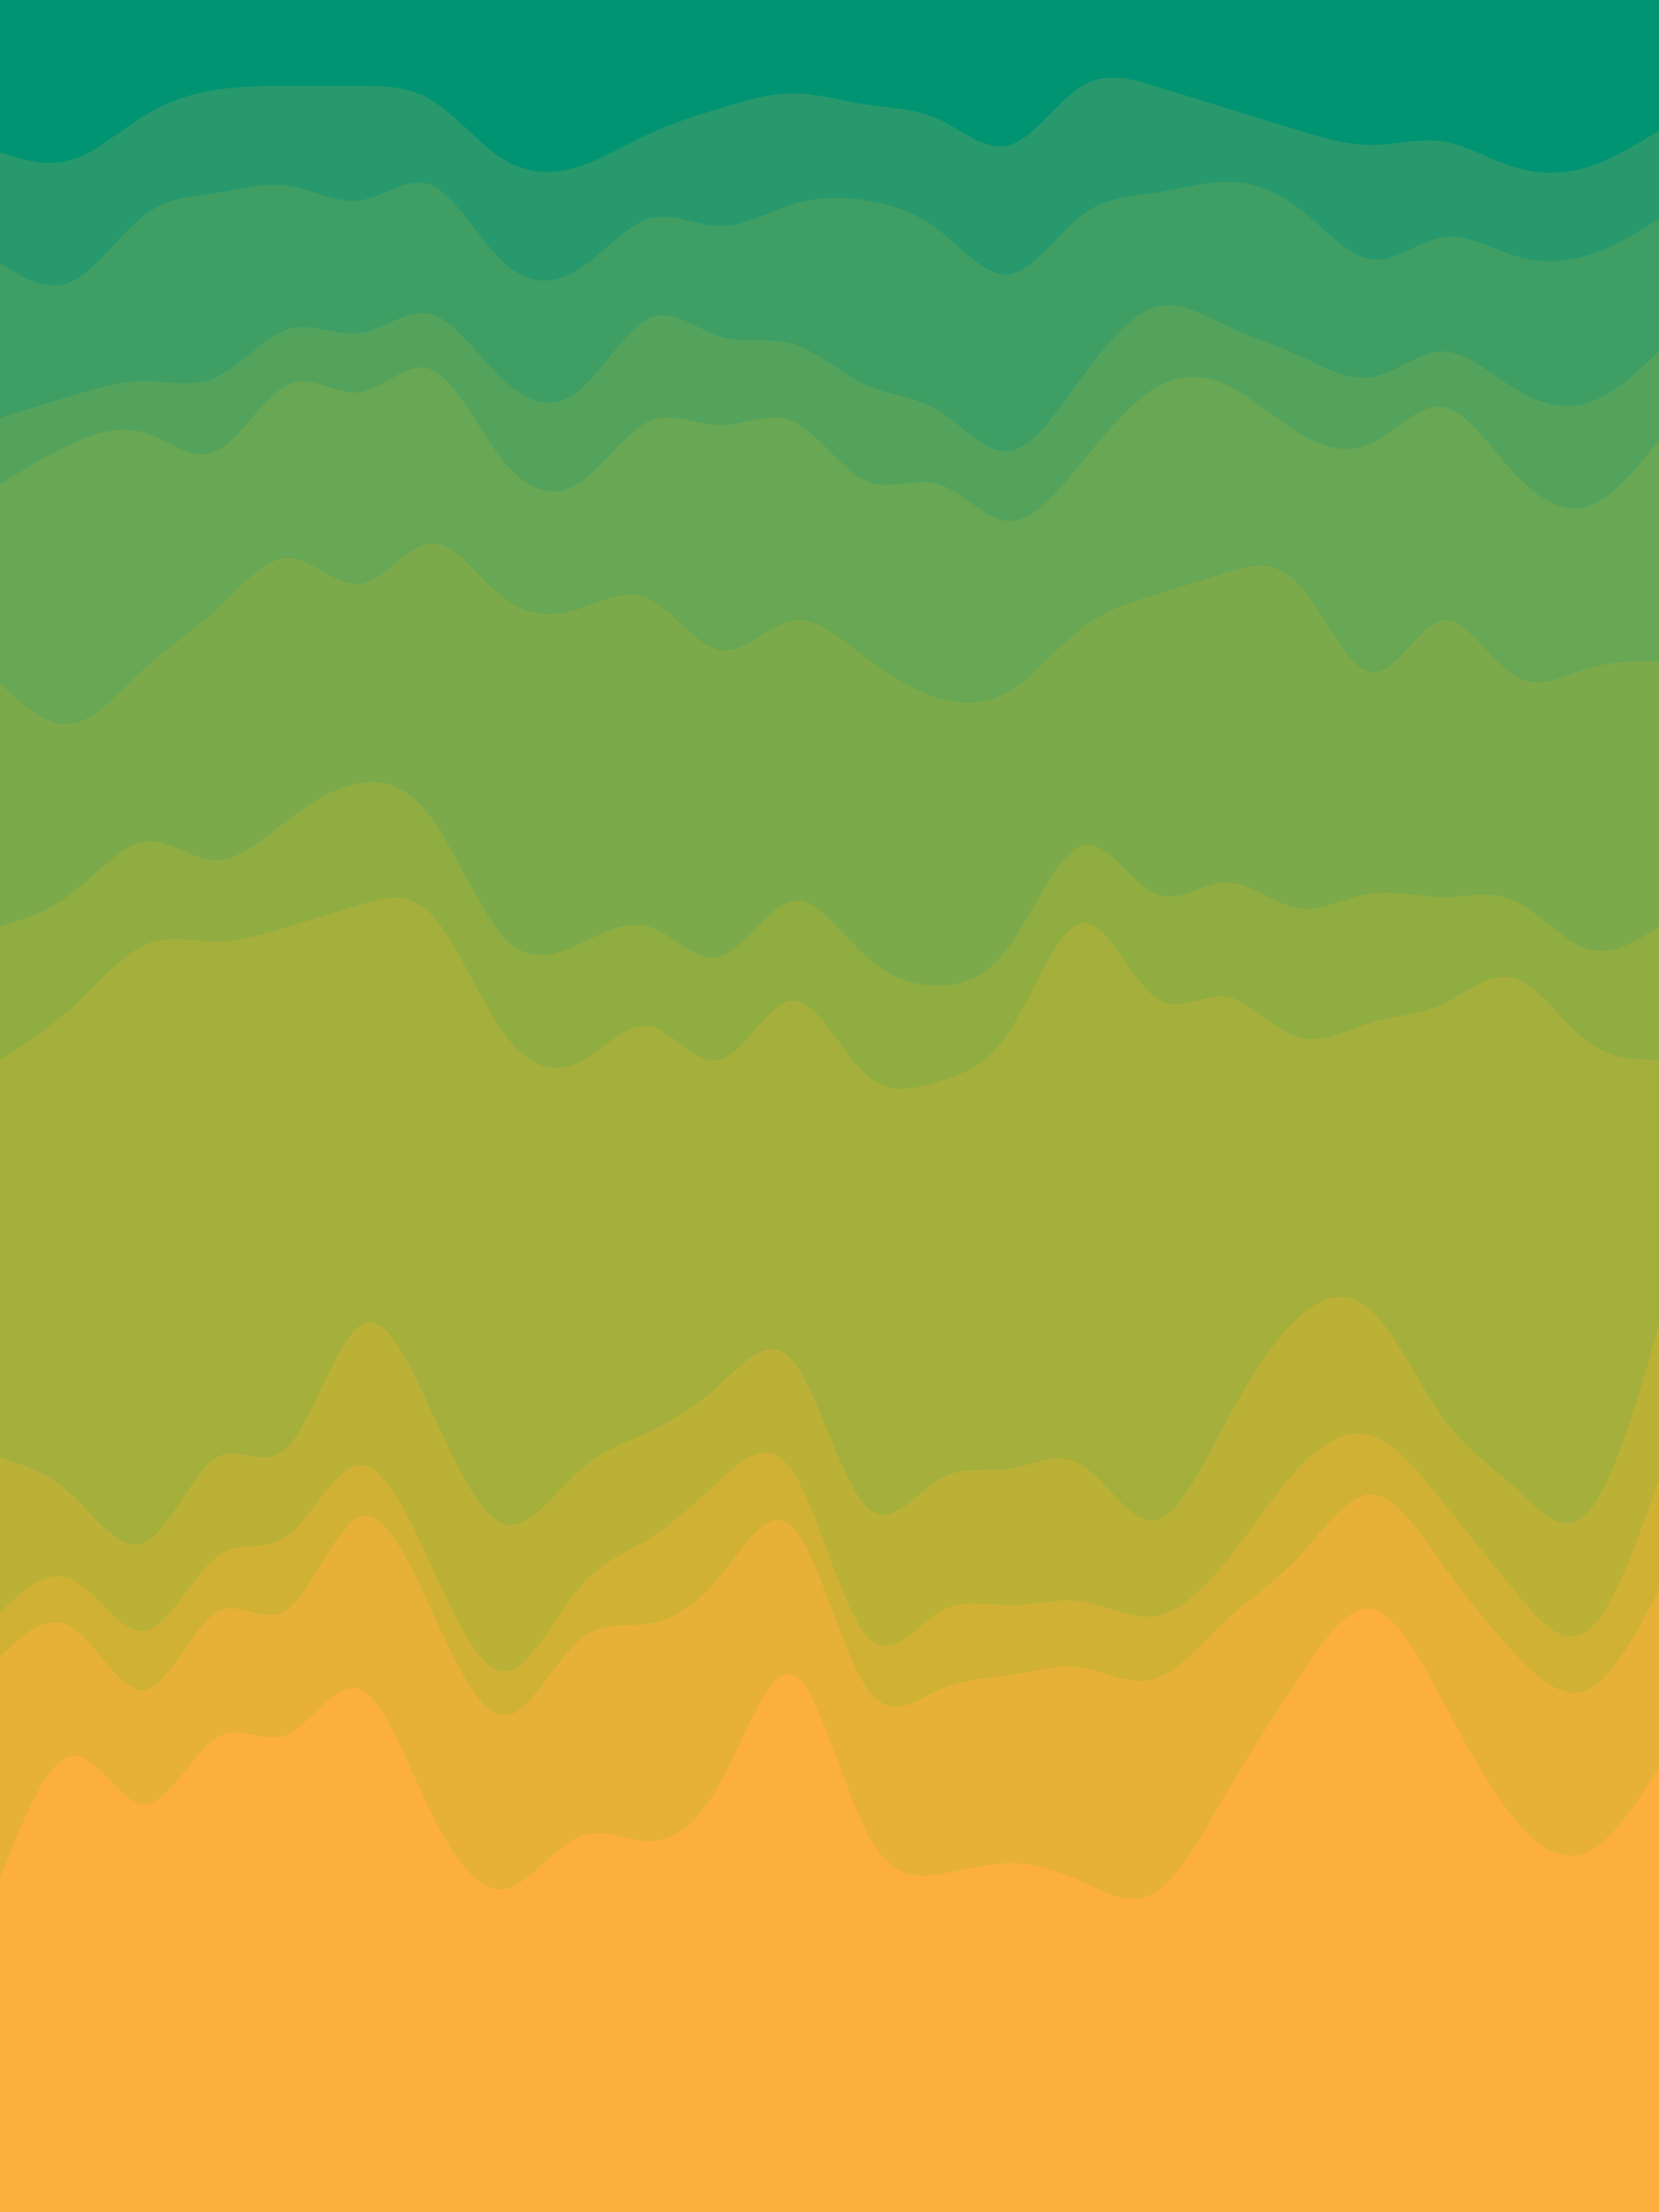 <svg id="visual" viewBox="0 0 675 900" width="675" height="900" xmlns="http://www.w3.org/2000/svg" xmlns:xlink="http://www.w3.org/1999/xlink" version="1.1"><path d="M0 64L4.8 65.5C9.7 67 19.3 70 29.2 67C39 64 49 55 58.8 49C68.7 43 78.3 40 88 38.5C97.7 37 107.3 37 117.2 37C127 37 137 37 146.8 37C156.7 37 166.3 37 176 43C185.7 49 195.3 61 205.2 67C215 73 225 73 234.8 70C244.7 67 254.3 61 264 56.5C273.7 52 283.3 49 293.2 46C303 43 313 40 322.8 40C332.7 40 342.3 43 352.2 44.5C362 46 372 46 381.8 50.5C391.7 55 401.3 64 411 61C420.7 58 430.3 43 440.2 37C450 31 460 34 469.8 37C479.7 40 489.3 43 499 46C508.7 49 518.3 52 528.2 55C538 58 548 61 557.8 61C567.7 61 577.3 58 587 59.5C596.7 61 606.3 67 616.2 70C626 73 636 73 645.8 70C655.7 67 665.3 61 670.2 58L675 55L675 0L670.2 0C665.3 0 655.7 0 645.8 0C636 0 626 0 616.2 0C606.3 0 596.7 0 587 0C577.3 0 567.7 0 557.8 0C548 0 538 0 528.2 0C518.3 0 508.7 0 499 0C489.3 0 479.7 0 469.8 0C460 0 450 0 440.2 0C430.3 0 420.7 0 411 0C401.3 0 391.7 0 381.8 0C372 0 362 0 352.2 0C342.3 0 332.7 0 322.8 0C313 0 303 0 293.2 0C283.3 0 273.7 0 264 0C254.3 0 244.7 0 234.8 0C225 0 215 0 205.2 0C195.3 0 185.7 0 176 0C166.3 0 156.7 0 146.8 0C137 0 127 0 117.2 0C107.3 0 97.7 0 88 0C78.3 0 68.7 0 58.8 0C49 0 39 0 29.2 0C19.3 0 9.7 0 4.8 0L0 0Z" fill="#009473"></path><path d="M0 109L4.8 112C9.7 115 19.3 121 29.2 116.5C39 112 49 97 58.8 89.5C68.7 82 78.3 82 88 80.5C97.7 79 107.3 76 117.2 77.5C127 79 137 85 146.8 83.5C156.7 82 166.3 73 176 77.5C185.7 82 195.3 100 205.2 109C215 118 225 118 234.8 112C244.7 106 254.3 94 264 91C273.7 88 283.3 94 293.2 94C303 94 313 88 322.8 85C332.7 82 342.3 82 352.2 83.5C362 85 372 88 381.8 95.5C391.7 103 401.3 115 411 113.5C420.7 112 430.3 97 440.2 89.5C450 82 460 82 469.8 80.5C479.7 79 489.3 76 499 76C508.7 76 518.3 79 528.2 86.5C538 94 548 106 557.8 107.5C567.7 109 577.3 100 587 98.5C596.7 97 606.3 103 616.2 106C626 109 636 109 645.8 106C655.7 103 665.3 97 670.2 94L675 91L675 53L670.2 56C665.3 59 655.7 65 645.8 68C636 71 626 71 616.2 68C606.3 65 596.7 59 587 57.5C577.3 56 567.7 59 557.8 59C548 59 538 56 528.2 53C518.3 50 508.7 47 499 44C489.3 41 479.7 38 469.8 35C460 32 450 29 440.2 35C430.3 41 420.7 56 411 59C401.3 62 391.7 53 381.8 48.5C372 44 362 44 352.2 42.5C342.3 41 332.7 38 322.8 38C313 38 303 41 293.2 44C283.3 47 273.7 50 264 54.5C254.3 59 244.7 65 234.8 68C225 71 215 71 205.2 65C195.3 59 185.7 47 176 41C166.3 35 156.7 35 146.8 35C137 35 127 35 117.2 35C107.3 35 97.7 35 88 36.5C78.3 38 68.7 41 58.8 47C49 53 39 62 29.2 65C19.3 68 9.7 65 4.8 63.5L0 62Z" fill="#28996c"></path><path d="M0 172L4.8 170.5C9.7 169 19.3 166 29.2 163C39 160 49 157 58.8 157C68.7 157 78.3 160 88 155.5C97.7 151 107.3 139 117.2 136C127 133 137 139 146.8 137.5C156.7 136 166.3 127 176 130C185.7 133 195.3 148 205.2 157C215 166 225 169 234.8 161.5C244.7 154 254.3 136 264 131.5C273.7 127 283.3 136 293.2 139C303 142 313 139 322.8 142C332.7 145 342.3 154 352.2 158.5C362 163 372 163 381.8 169C391.7 175 401.3 187 411 185.5C420.7 184 430.3 169 440.2 155.5C450 142 460 130 469.8 127C479.7 124 489.3 130 499 134.5C508.7 139 518.3 142 528.2 146.5C538 151 548 157 557.8 155.5C567.7 154 577.3 145 587 145C596.7 145 606.3 154 616.2 160C626 166 636 169 645.8 166C655.7 163 665.3 154 670.2 149.5L675 145L675 89L670.2 92C665.3 95 655.7 101 645.8 104C636 107 626 107 616.2 104C606.3 101 596.7 95 587 96.5C577.3 98 567.7 107 557.8 105.5C548 104 538 92 528.2 84.5C518.3 77 508.7 74 499 74C489.3 74 479.7 77 469.8 78.5C460 80 450 80 440.2 87.5C430.3 95 420.7 110 411 111.5C401.3 113 391.7 101 381.8 93.5C372 86 362 83 352.2 81.5C342.3 80 332.7 80 322.8 83C313 86 303 92 293.2 92C283.3 92 273.7 86 264 89C254.3 92 244.7 104 234.8 110C225 116 215 116 205.2 107C195.3 98 185.7 80 176 75.5C166.3 71 156.7 80 146.8 81.5C137 83 127 77 117.2 75.5C107.3 74 97.7 77 88 78.5C78.3 80 68.7 80 58.8 87.5C49 95 39 110 29.2 114.5C19.3 119 9.7 113 4.8 110L0 107Z" fill="#3f9e64"></path><path d="M0 199L4.8 196C9.7 193 19.3 187 29.2 182.5C39 178 49 175 58.8 178C68.7 181 78.3 190 88 185.5C97.7 181 107.3 163 117.2 158.5C127 154 137 163 146.8 161.5C156.7 160 166.3 148 176 152.5C185.7 157 195.3 178 205.2 190C215 202 225 205 234.8 199C244.7 193 254.3 178 264 173.5C273.7 169 283.3 175 293.2 175C303 175 313 169 322.8 173.5C332.7 178 342.3 193 352.2 197.5C362 202 372 196 381.8 199C391.7 202 401.3 214 411 214C420.7 214 430.3 202 440.2 190C450 178 460 166 469.8 160C479.7 154 489.3 154 499 158.5C508.7 163 518.3 172 528.2 178C538 184 548 187 557.8 182.5C567.7 178 577.3 166 587 167.5C596.7 169 606.3 184 616.2 194.5C626 205 636 211 645.8 208C655.7 205 665.3 193 670.2 187L675 181L675 143L670.2 147.5C665.3 152 655.7 161 645.8 164C636 167 626 164 616.2 158C606.3 152 596.7 143 587 143C577.3 143 567.7 152 557.8 153.5C548 155 538 149 528.2 144.5C518.3 140 508.7 137 499 132.5C489.3 128 479.7 122 469.8 125C460 128 450 140 440.2 153.5C430.3 167 420.7 182 411 183.5C401.3 185 391.7 173 381.8 167C372 161 362 161 352.2 156.5C342.3 152 332.7 143 322.8 140C313 137 303 140 293.2 137C283.3 134 273.7 125 264 129.5C254.3 134 244.7 152 234.8 159.5C225 167 215 164 205.2 155C195.3 146 185.7 131 176 128C166.3 125 156.7 134 146.8 135.5C137 137 127 131 117.2 134C107.3 137 97.7 149 88 153.5C78.3 158 68.7 155 58.8 155C49 155 39 158 29.2 161C19.3 164 9.7 167 4.8 168.5L0 170Z" fill="#54a35c"></path><path d="M0 280L4.8 284.5C9.7 289 19.3 298 29.2 296.5C39 295 49 283 58.8 274C68.7 265 78.3 259 88 250C97.7 241 107.3 229 117.2 229C127 229 137 241 146.8 239.5C156.7 238 166.3 223 176 223C185.7 223 195.3 238 205.2 245.5C215 253 225 253 234.8 250C244.7 247 254.3 241 264 245.5C273.7 250 283.3 265 293.2 266.5C303 268 313 256 322.8 254.5C332.7 253 342.3 262 352.2 269.5C362 277 372 283 381.8 286C391.7 289 401.3 289 411 283C420.7 277 430.3 265 440.2 257.5C450 250 460 247 469.8 244C479.7 241 489.3 238 499 235C508.7 232 518.3 229 528.2 239.5C538 250 548 274 557.8 275.5C567.7 277 577.3 256 587 254.5C596.7 253 606.3 271 616.2 277C626 283 636 277 645.8 274C655.7 271 665.3 271 670.2 271L675 271L675 179L670.2 185C665.3 191 655.7 203 645.8 206C636 209 626 203 616.2 192.5C606.3 182 596.7 167 587 165.5C577.3 164 567.7 176 557.8 180.5C548 185 538 182 528.2 176C518.3 170 508.7 161 499 156.5C489.3 152 479.7 152 469.8 158C460 164 450 176 440.2 188C430.3 200 420.7 212 411 212C401.3 212 391.7 200 381.8 197C372 194 362 200 352.2 195.5C342.3 191 332.7 176 322.8 171.5C313 167 303 173 293.2 173C283.3 173 273.7 167 264 171.5C254.3 176 244.7 191 234.8 197C225 203 215 200 205.2 188C195.3 176 185.7 155 176 150.5C166.3 146 156.7 158 146.8 159.5C137 161 127 152 117.2 156.5C107.3 161 97.7 179 88 183.5C78.3 188 68.7 179 58.8 176C49 173 39 176 29.2 180.5C19.3 185 9.7 191 4.8 194L0 197Z" fill="#68a753"></path><path d="M0 379L4.8 377.5C9.7 376 19.3 373 29.2 365.5C39 358 49 346 58.8 344.5C68.7 343 78.3 352 88 352C97.7 352 107.3 343 117.2 335.5C127 328 137 322 146.8 320.5C156.7 319 166.3 322 176 335.5C185.7 349 195.3 373 205.2 383.5C215 394 225 391 234.8 386.5C244.7 382 254.3 376 264 379C273.7 382 283.3 394 293.2 391C303 388 313 370 322.8 368.5C332.7 367 342.3 382 352.2 391C362 400 372 403 381.8 403C391.7 403 401.3 400 411 386.5C420.7 373 430.3 349 440.2 346C450 343 460 361 469.8 365.5C479.7 370 489.3 361 499 361C508.7 361 518.3 370 528.2 371.5C538 373 548 367 557.8 365.5C567.7 364 577.3 367 587 367C596.7 367 606.3 364 616.2 368.5C626 373 636 385 645.8 388C655.7 391 665.3 385 670.2 382L675 379L675 269L670.2 269C665.3 269 655.7 269 645.8 272C636 275 626 281 616.2 275C606.3 269 596.7 251 587 252.5C577.3 254 567.7 275 557.8 273.5C548 272 538 248 528.2 237.5C518.3 227 508.7 230 499 233C489.3 236 479.7 239 469.8 242C460 245 450 248 440.2 255.5C430.3 263 420.7 275 411 281C401.3 287 391.7 287 381.8 284C372 281 362 275 352.2 267.5C342.3 260 332.7 251 322.8 252.5C313 254 303 266 293.2 264.5C283.3 263 273.7 248 264 243.5C254.3 239 244.7 245 234.8 248C225 251 215 251 205.2 243.5C195.3 236 185.7 221 176 221C166.3 221 156.7 236 146.8 237.5C137 239 127 227 117.2 227C107.3 227 97.7 239 88 248C78.3 257 68.7 263 58.8 272C49 281 39 293 29.2 294.5C19.3 296 9.7 287 4.8 282.5L0 278Z" fill="#7caa4a"></path><path d="M0 433L4.8 430C9.7 427 19.3 421 29.2 412C39 403 49 391 58.8 386.5C68.7 382 78.3 385 88 385C97.7 385 107.3 382 117.2 379C127 376 137 373 146.8 370C156.7 367 166.3 364 176 374.5C185.7 385 195.3 409 205.2 422.5C215 436 225 439 234.8 434.5C244.7 430 254.3 418 264 419.5C273.7 421 283.3 436 293.2 433C303 430 313 409 322.8 409C332.7 409 342.3 430 352.2 439C362 448 372 445 381.8 442C391.7 439 401.3 436 411 421C420.7 406 430.3 379 440.2 377.5C450 376 460 400 469.8 407.5C479.7 415 489.3 406 499 407.5C508.7 409 518.3 421 528.2 424C538 427 548 421 557.8 418C567.7 415 577.3 415 587 410.5C596.7 406 606.3 397 616.2 400C626 403 636 418 645.8 425.5C655.7 433 665.3 433 670.2 433L675 433L675 377L670.2 380C665.3 383 655.7 389 645.8 386C636 383 626 371 616.2 366.5C606.3 362 596.7 365 587 365C577.3 365 567.7 362 557.8 363.5C548 365 538 371 528.2 369.5C518.3 368 508.7 359 499 359C489.3 359 479.7 368 469.8 363.5C460 359 450 341 440.2 344C430.3 347 420.7 371 411 384.5C401.3 398 391.7 401 381.8 401C372 401 362 398 352.2 389C342.3 380 332.7 365 322.8 366.5C313 368 303 386 293.2 389C283.3 392 273.7 380 264 377C254.3 374 244.7 380 234.8 384.5C225 389 215 392 205.2 381.5C195.3 371 185.7 347 176 333.5C166.3 320 156.7 317 146.8 318.5C137 320 127 326 117.2 333.5C107.3 341 97.7 350 88 350C78.3 350 68.7 341 58.8 342.5C49 344 39 356 29.2 363.5C19.3 371 9.7 374 4.8 375.5L0 377Z" fill="#90ad42"></path><path d="M0 595L4.8 596.5C9.7 598 19.3 601 29.2 610C39 619 49 634 58.8 629.5C68.7 625 78.3 601 88 595C97.7 589 107.3 601 117.2 590.5C127 580 137 547 146.8 541C156.7 535 166.3 556 176 577C185.7 598 195.3 619 205.2 622C215 625 225 610 234.8 601C244.7 592 254.3 589 264 584.5C273.7 580 283.3 574 293.2 565C303 556 313 544 322.8 556C332.7 568 342.3 604 352.2 614.5C362 625 372 610 381.8 604C391.7 598 401.3 601 411 599.5C420.7 598 430.3 592 440.2 598C450 604 460 622 469.8 620.5C479.7 619 489.3 598 499 580C508.7 562 518.3 547 528.2 538C538 529 548 526 557.8 535C567.7 544 577.3 565 587 578.5C596.7 592 606.3 598 616.2 607C626 616 636 628 645.8 617.5C655.7 607 665.3 574 670.2 557.5L675 541L675 431L670.2 431C665.3 431 655.7 431 645.8 423.5C636 416 626 401 616.2 398C606.3 395 596.7 404 587 408.5C577.3 413 567.7 413 557.8 416C548 419 538 425 528.2 422C518.3 419 508.7 407 499 405.5C489.3 404 479.7 413 469.8 405.5C460 398 450 374 440.2 375.5C430.3 377 420.7 404 411 419C401.3 434 391.7 437 381.8 440C372 443 362 446 352.2 437C342.3 428 332.7 407 322.8 407C313 407 303 428 293.2 431C283.3 434 273.7 419 264 417.5C254.3 416 244.7 428 234.8 432.5C225 437 215 434 205.2 420.5C195.3 407 185.7 383 176 372.5C166.3 362 156.7 365 146.8 368C137 371 127 374 117.2 377C107.3 380 97.7 383 88 383C78.3 383 68.7 380 58.8 384.5C49 389 39 401 29.2 410C19.3 419 9.7 425 4.8 428L0 431Z" fill="#a5af3b"></path><path d="M0 658L4.8 653.5C9.7 649 19.3 640 29.2 644.5C39 649 49 667 58.8 665.5C68.7 664 78.3 643 88 635.5C97.7 628 107.3 634 117.2 626.5C127 619 137 598 146.8 598C156.7 598 166.3 619 176 640C185.7 661 195.3 682 205.2 682C215 682 225 661 234.8 649C244.7 637 254.3 634 264 628C273.7 622 283.3 613 293.2 604C303 595 313 586 322.8 601C332.7 616 342.3 655 352.2 667C362 679 372 664 381.8 658C391.7 652 401.3 655 411 655C420.7 655 430.3 652 440.2 653.5C450 655 460 661 469.8 659.5C479.7 658 489.3 649 499 637C508.7 625 518.3 610 528.2 599.5C538 589 548 583 557.8 586C567.7 589 577.3 601 587 613C596.7 625 606.3 637 616.2 649C626 661 636 673 645.8 665.5C655.7 658 665.3 631 670.2 617.5L675 604L675 539L670.2 555.5C665.3 572 655.7 605 645.8 615.5C636 626 626 614 616.2 605C606.3 596 596.7 590 587 576.5C577.3 563 567.7 542 557.8 533C548 524 538 527 528.2 536C518.3 545 508.7 560 499 578C489.3 596 479.7 617 469.8 618.5C460 620 450 602 440.2 596C430.3 590 420.7 596 411 597.5C401.3 599 391.7 596 381.8 602C372 608 362 623 352.2 612.5C342.3 602 332.7 566 322.8 554C313 542 303 554 293.2 563C283.3 572 273.7 578 264 582.5C254.3 587 244.7 590 234.8 599C225 608 215 623 205.2 620C195.3 617 185.7 596 176 575C166.3 554 156.7 533 146.8 539C137 545 127 578 117.2 588.5C107.3 599 97.7 587 88 593C78.3 599 68.7 623 58.8 627.5C49 632 39 617 29.2 608C19.3 599 9.7 596 4.8 594.5L0 593Z" fill="#bab136"></path><path d="M0 676L4.8 671.5C9.7 667 19.3 658 29.2 664C39 670 49 691 58.8 689.5C68.7 688 78.3 664 88 658C97.7 652 107.3 664 117.2 656.5C127 649 137 622 146.8 619C156.7 616 166.3 637 176 658C185.7 679 195.3 700 205.2 700C215 700 225 679 234.8 670C244.7 661 254.3 664 264 662.5C273.7 661 283.3 655 293.2 643C303 631 313 613 322.8 623.5C332.7 634 342.3 673 352.2 688C362 703 372 694 381.8 689.5C391.7 685 401.3 685 411 683.5C420.7 682 430.3 679 440.2 680.5C450 682 460 688 469.8 685C479.7 682 489.3 670 499 661C508.7 652 518.3 646 528.2 635.5C538 625 548 610 557.8 610C567.7 610 577.3 625 587 638.5C596.7 652 606.3 664 616.2 674.5C626 685 636 694 645.8 689.5C655.7 685 665.3 667 670.2 658L675 649L675 602L670.2 615.5C665.3 629 655.7 656 645.8 663.5C636 671 626 659 616.2 647C606.3 635 596.7 623 587 611C577.3 599 567.7 587 557.8 584C548 581 538 587 528.2 597.5C518.3 608 508.7 623 499 635C489.3 647 479.7 656 469.8 657.5C460 659 450 653 440.2 651.5C430.3 650 420.7 653 411 653C401.3 653 391.7 650 381.8 656C372 662 362 677 352.2 665C342.3 653 332.7 614 322.8 599C313 584 303 593 293.2 602C283.3 611 273.7 620 264 626C254.3 632 244.7 635 234.8 647C225 659 215 680 205.2 680C195.3 680 185.7 659 176 638C166.3 617 156.7 596 146.8 596C137 596 127 617 117.2 624.5C107.3 632 97.7 626 88 633.5C78.3 641 68.7 662 58.8 663.5C49 665 39 647 29.2 642.5C19.3 638 9.7 647 4.8 651.5L0 656Z" fill="#d0b134"></path><path d="M0 766L4.8 754C9.7 742 19.3 718 29.2 716.5C39 715 49 736 58.8 736C68.7 736 78.3 715 88 709C97.7 703 107.3 712 117.2 707.5C127 703 137 685 146.8 689.5C156.7 694 166.3 721 176 740.5C185.7 760 195.3 772 205.2 770.5C215 769 225 754 234.8 749.5C244.7 745 254.3 751 264 751C273.7 751 283.3 745 293.2 727C303 709 313 679 322.8 683.5C332.7 688 342.3 727 352.2 746.5C362 766 372 766 381.8 764.5C391.7 763 401.3 760 411 760C420.7 760 430.3 763 440.2 767.5C450 772 460 778 469.8 772C479.7 766 489.3 748 499 731.5C508.7 715 518.3 700 528.2 685C538 670 548 655 557.8 656.5C567.7 658 577.3 676 587 694C596.7 712 606.3 730 616.2 742C626 754 636 760 645.8 755.5C655.7 751 665.3 736 670.2 728.5L675 721L675 647L670.2 656C665.3 665 655.7 683 645.8 687.5C636 692 626 683 616.2 672.5C606.3 662 596.7 650 587 636.5C577.3 623 567.7 608 557.8 608C548 608 538 623 528.2 633.5C518.3 644 508.7 650 499 659C489.3 668 479.7 680 469.8 683C460 686 450 680 440.2 678.5C430.3 677 420.7 680 411 681.5C401.3 683 391.7 683 381.8 687.5C372 692 362 701 352.2 686C342.3 671 332.7 632 322.8 621.5C313 611 303 629 293.2 641C283.3 653 273.7 659 264 660.5C254.3 662 244.7 659 234.8 668C225 677 215 698 205.2 698C195.3 698 185.7 677 176 656C166.3 635 156.7 614 146.8 617C137 620 127 647 117.2 654.5C107.3 662 97.7 650 88 656C78.3 662 68.7 686 58.8 687.5C49 689 39 668 29.2 662C19.3 656 9.7 665 4.8 669.5L0 674Z" fill="#e6b136"></path><path d="M0 901L4.8 901C9.7 901 19.3 901 29.2 901C39 901 49 901 58.8 901C68.7 901 78.3 901 88 901C97.7 901 107.3 901 117.2 901C127 901 137 901 146.8 901C156.7 901 166.3 901 176 901C185.7 901 195.3 901 205.2 901C215 901 225 901 234.8 901C244.7 901 254.3 901 264 901C273.7 901 283.3 901 293.2 901C303 901 313 901 322.8 901C332.7 901 342.3 901 352.2 901C362 901 372 901 381.8 901C391.7 901 401.3 901 411 901C420.7 901 430.3 901 440.2 901C450 901 460 901 469.8 901C479.7 901 489.3 901 499 901C508.7 901 518.3 901 528.2 901C538 901 548 901 557.8 901C567.7 901 577.3 901 587 901C596.7 901 606.3 901 616.2 901C626 901 636 901 645.8 901C655.7 901 665.3 901 670.2 901L675 901L675 719L670.2 726.5C665.3 734 655.7 749 645.8 753.5C636 758 626 752 616.2 740C606.3 728 596.7 710 587 692C577.3 674 567.7 656 557.8 654.5C548 653 538 668 528.2 683C518.3 698 508.7 713 499 729.5C489.3 746 479.7 764 469.8 770C460 776 450 770 440.2 765.5C430.3 761 420.7 758 411 758C401.3 758 391.7 761 381.8 762.5C372 764 362 764 352.2 744.5C342.3 725 332.7 686 322.8 681.5C313 677 303 707 293.2 725C283.3 743 273.7 749 264 749C254.3 749 244.7 743 234.8 747.5C225 752 215 767 205.2 768.5C195.3 770 185.7 758 176 738.5C166.3 719 156.7 692 146.8 687.5C137 683 127 701 117.2 705.5C107.3 710 97.7 701 88 707C78.3 713 68.7 734 58.8 734C49 734 39 713 29.2 714.5C19.3 716 9.7 740 4.8 752L0 764Z" fill="#fcaf3c"></path></svg>